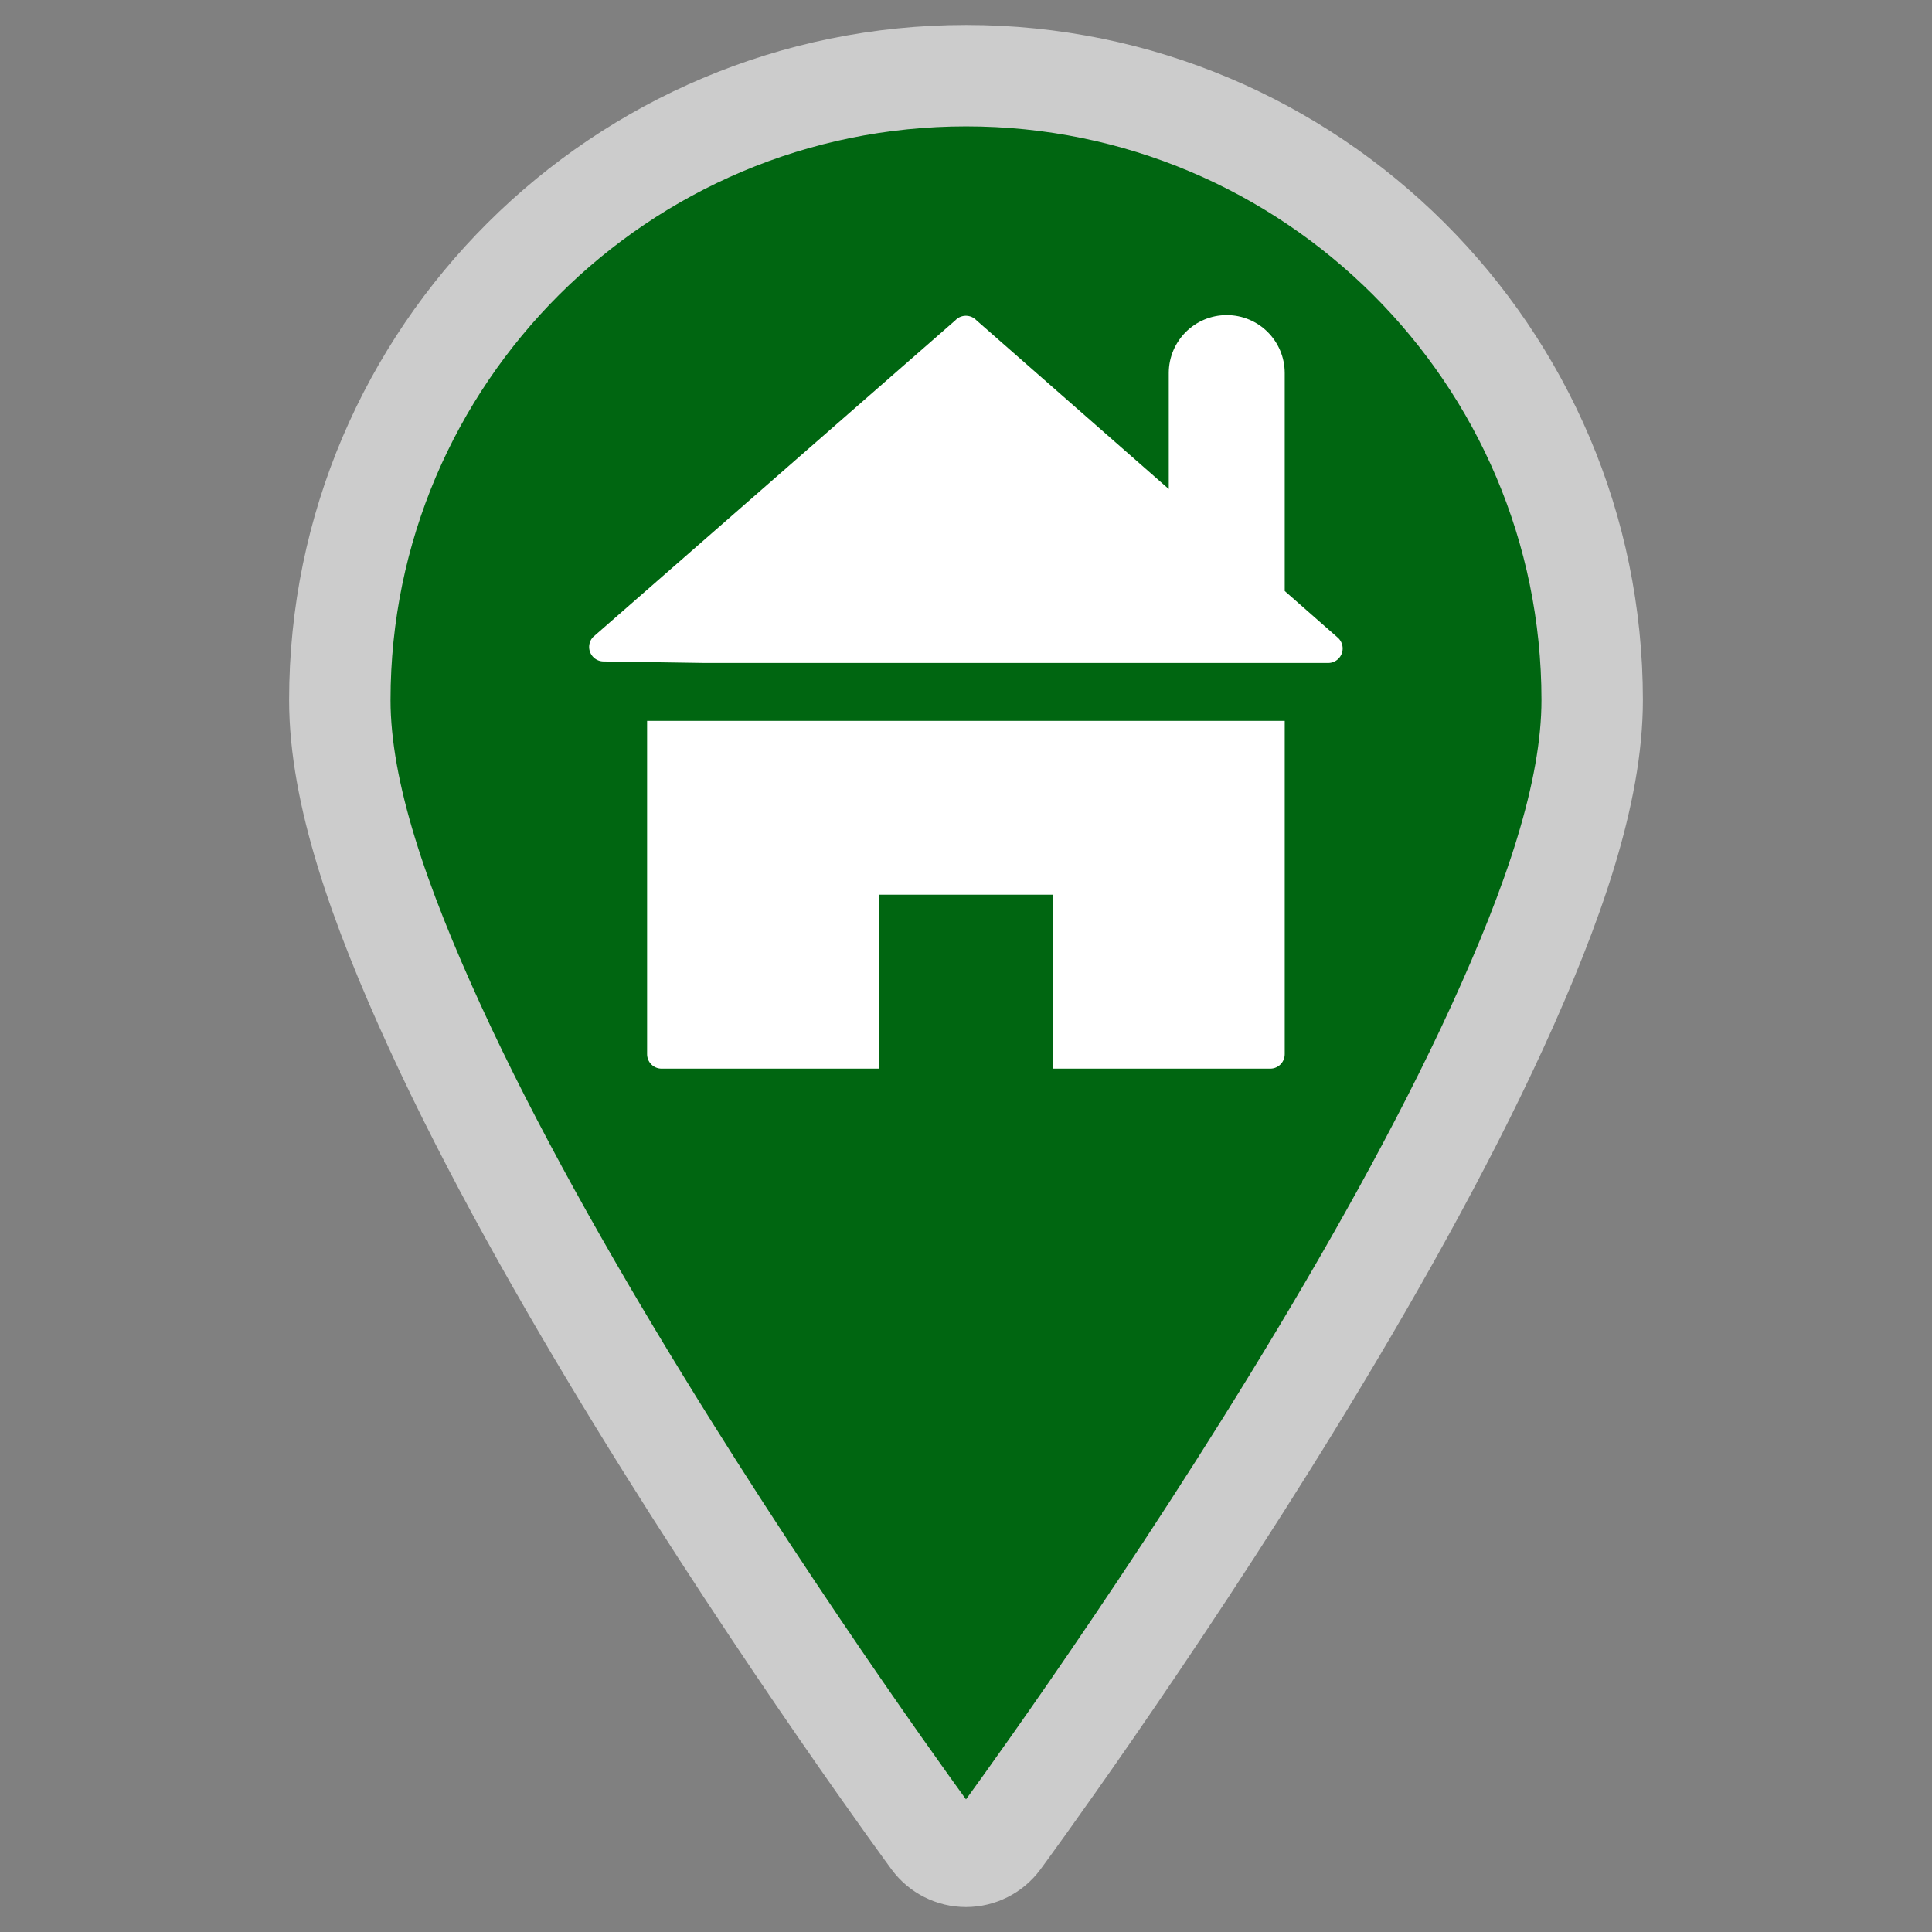 <?xml version="1.0" encoding="UTF-8" standalone="no"?>
<!-- Created with Inkscape (http://www.inkscape.org/) -->

<svg
   width="1080"
   height="1080"
   viewBox="0 0 285.75 285.75"
   version="1.1"
   id="svg5"
   inkscape:version="1.1.2 (0a00cf5339, 2022-02-04)"
   sodipodi:docname="marker-new.svg"
   inkscape:export-filename="/home/origin/.Data/inkscape/black-marker.png"
   inkscape:export-xdpi="96"
   inkscape:export-ydpi="96"
   xmlns:inkscape="http://www.inkscape.org/namespaces/inkscape"
   xmlns:sodipodi="http://sodipodi.sourceforge.net/DTD/sodipodi-0.dtd"
   xmlns="http://www.w3.org/2000/svg"
   xmlns:svg="http://www.w3.org/2000/svg">
  <rect x="0" y="0" width="285.75" height="285.75" fill="#808080" stroke="none"/>
  <sodipodi:namedview
     id="namedview7"
     pagecolor="#ffffff"
     bordercolor="#666666"
     borderopacity="1.0"
     inkscape:pageshadow="2"
     inkscape:pageopacity="0.0"
     inkscape:pagecheckerboard="0"
     inkscape:document-units="mm"
     showgrid="false"
     units="px"
     width="1080px"
     inkscape:zoom="0.35024006"
     inkscape:cx="433.98805"
     inkscape:cy="511.07803"
     inkscape:window-width="1284"
     inkscape:window-height="768"
     inkscape:window-x="41"
     inkscape:window-y="0"
     inkscape:window-maximized="1"
     inkscape:current-layer="layer1" />
  <defs
     id="defs2" />
  <g
     inkscape:label="Layer 1"
     inkscape:groupmode="layer"
     id="layer1">
    <path
       style="fill:#000000;stroke-width:0.172"
       id="path1256"
       d="" />
    <path
       d="m 142.899,11.19 c -51.076,0 -92.638,41.415 -92.638,92.348 0,13.765 5.812,30.324 14.081,48.368 8.269,18.044 19.187,37.34 30.075,55.104 21.777,35.53 43.498,65.054 43.498,65.054 1.164,1.57 3.003,2.497 4.959,2.497 1.955,0 3.794,-0.926 4.959,-2.497 0,0 21.768,-29.524 43.546,-65.054 10.89,-17.764 21.807,-37.06 30.076,-55.104 8.269,-18.044 14.033,-34.602 14.033,-48.368 0,-50.933 -41.515,-92.348 -92.59,-92.348 z"
       style="fill:#006611;fill-opacity:1;fill-rule:nonzero;stroke:#cccccc;stroke-width:15;stroke-linecap:round;stroke-miterlimit:4;stroke-dasharray:none;stroke-opacity:1;paint-order:stroke fill markers"
       id="path14"
       sodipodi:nodetypes="sscccscccss" />
    <path
       d="m 95.708,155.916 c 0,1.183 0.96,2.142 2.144,2.142 h 32.147 v -25.725 h 25.725 v 25.725 h 32.147 c 1.184,0 2.144,-0.959 2.144,-2.142 V 106.618 H 95.708 c 0,0 0,49.298 3e-5,49.298 z M 198.006,94.434 190.015,87.412 V 55.18 c 0,-4.736 -3.839,-8.575 -8.575,-8.575 -4.736,0 -8.575,3.839 -8.575,8.575 V 72.33 L 144.42,47.377 c -0.81,-0.859 -2.164,-0.901 -3.026,-0.097 l -0.094,0.097 -53.585,46.844 c -0.81,0.865 -0.765,2.22 0.097,3.03 0.39,0.366 0.902,0.57 1.436,0.58 l 15.033,0.227 h 92.152 c 1.184,0.003 2.147,-0.953 2.151,-2.136 0.002,-0.548 -0.204,-1.076 -0.58,-1.475 z"
       id="path2"
       style="fill:#ffffff;fill-opacity:1;stroke:none;stroke-width:3.178;stroke-linecap:round;stroke-linejoin:round;stroke-miterlimit:4;stroke-dasharray:none;stroke-opacity:1;paint-order:normal" />
  </g>
</svg>
